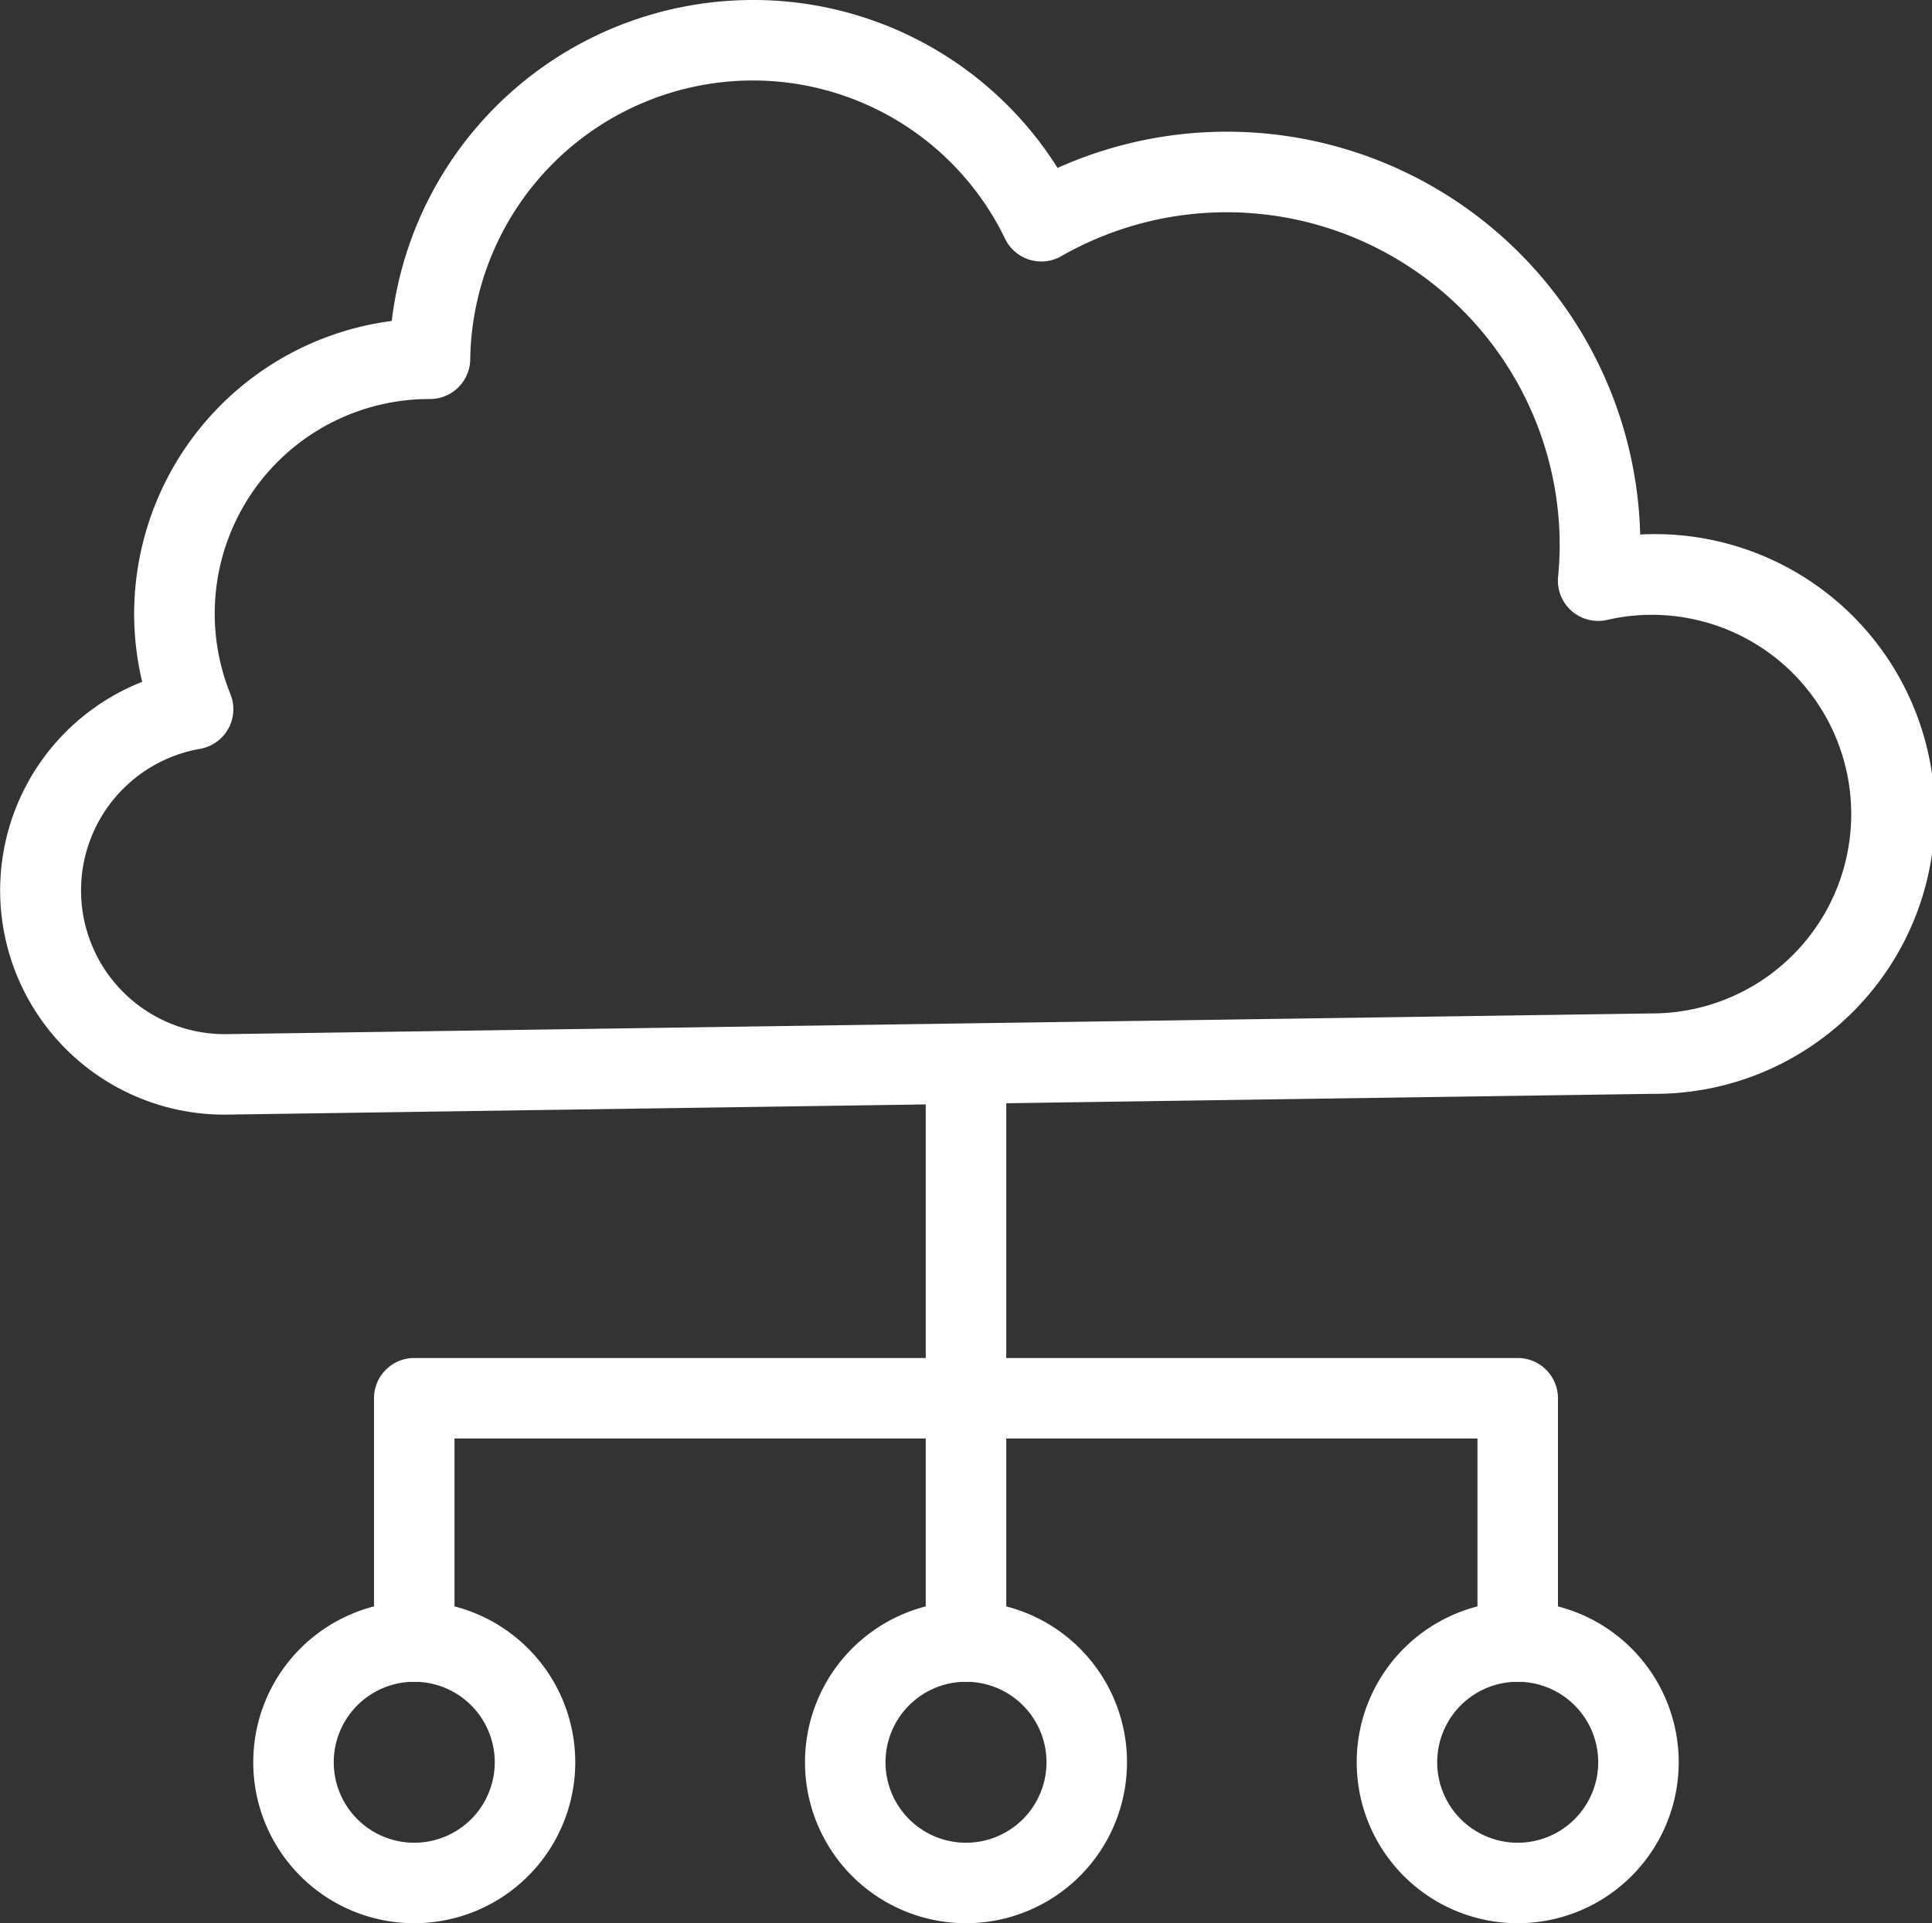 <svg viewBox="0 0 48 47.794" xmlns="http://www.w3.org/2000/svg"><rect x="0" y="0" width="48" height="47.794" fill="#333333" stroke="none"/><g fill="#fff"><path d="m5.592 27.7a5.572 5.572 0 0 1 -2.059-10.756 7.25 7.25 0 0 1 -.2-1.689 7.349 7.349 0 0 1 6.4-7.279 9.042 9.042 0 0 1 8.95-7.976 8.934 8.934 0 0 1 7.592 4.173 10.273 10.273 0 0 1 14.475 9.11 6.955 6.955 0 1 1 .3 13.9zm13.091-25.7a7.03 7.03 0 0 0 -7 6.928 1 1 0 0 1 -1 .988 5.332 5.332 0 0 0 -4.958 7.334 1 1 0 0 1 -.758 1.36 3.572 3.572 0 0 0 .611 7.09l35.452-.515a4.953 4.953 0 1 0 -1.1-9.78 1 1 0 0 1 -1.22-1.067c.024-.258.04-.518.04-.781a8.275 8.275 0 0 0 -12.382-7.191 1 1 0 0 1 -1.395-.428 6.961 6.961 0 0 0 -6.29-3.938z"/><path d="m24 41.794a1 1 0 0 1 -1-1v-14.094a1 1 0 1 1 2 0v14.094a1 1 0 0 1 -1 1z"/><path d="m24 47.794a4 4 0 1 1 4-4 4 4 0 0 1 -4 4zm0-6a2 2 0 1 0 2 2 2 2 0 0 0 -2-2z"/><path d="m10.292 47.794a4 4 0 1 1 4-4 4 4 0 0 1 -4 4zm0-6a2 2 0 1 0 2 2 2 2 0 0 0 -2-2z"/><path d="m37.707 47.794a4 4 0 1 1 4-4 4 4 0 0 1 -4 4zm0-6a2 2 0 1 0 2 2 2 2 0 0 0 -2-2z"/><path d="m37.707 41.794a1 1 0 0 1 -1-1v-5.046h-25.415v5.046a1 1 0 0 1 -2 0v-6.046a1 1 0 0 1 1-1h27.415a1 1 0 0 1 1 1v6.046a1 1 0 0 1 -1 1z"/></g></svg>